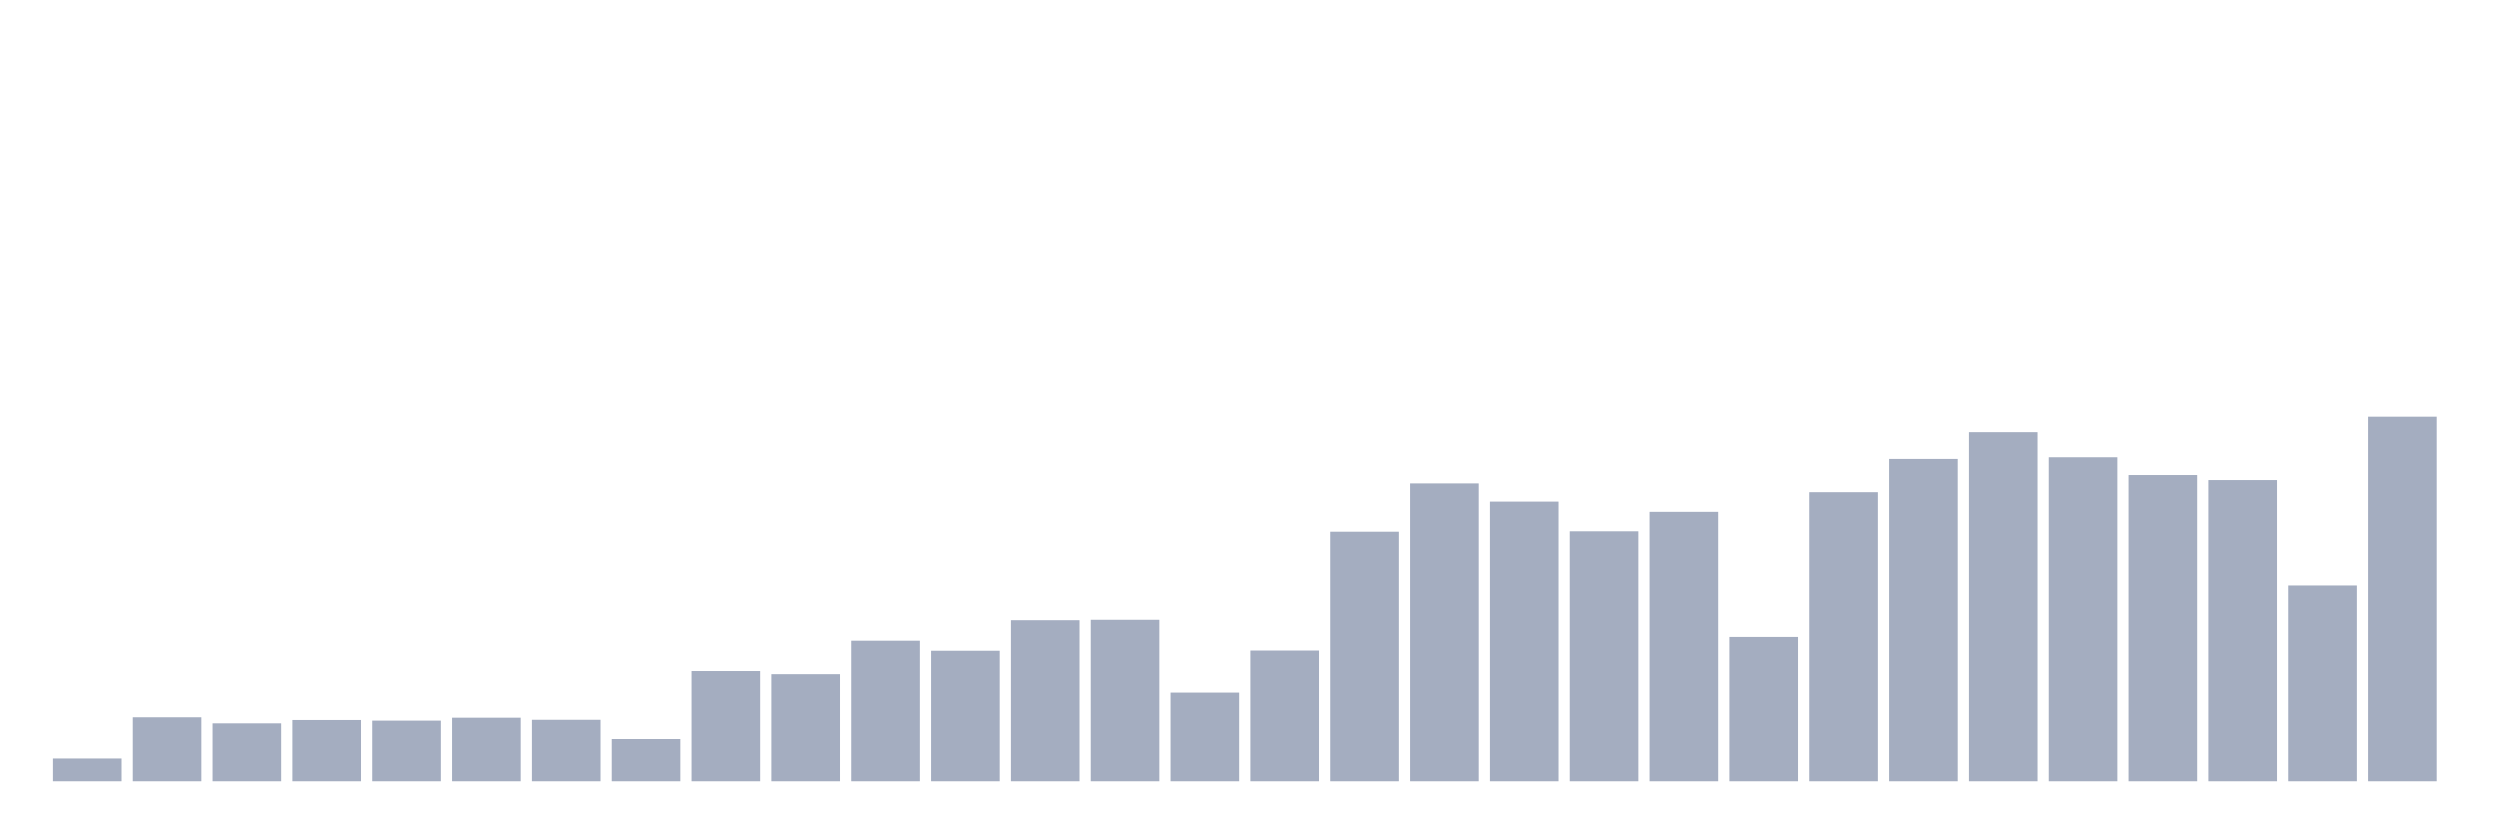 <svg xmlns="http://www.w3.org/2000/svg" viewBox="0 0 480 160"><g transform="translate(10,10)"><rect class="bar" x="0.153" width="13.175" y="135.622" height="4.378" fill="rgb(164,173,192)"></rect><rect class="bar" x="15.482" width="13.175" y="127.711" height="12.289" fill="rgb(164,173,192)"></rect><rect class="bar" x="30.81" width="13.175" y="128.876" height="11.124" fill="rgb(164,173,192)"></rect><rect class="bar" x="46.138" width="13.175" y="128.233" height="11.767" fill="rgb(164,173,192)"></rect><rect class="bar" x="61.466" width="13.175" y="128.353" height="11.647" fill="rgb(164,173,192)"></rect><rect class="bar" x="76.794" width="13.175" y="127.791" height="12.209" fill="rgb(164,173,192)"></rect><rect class="bar" x="92.123" width="13.175" y="128.193" height="11.807" fill="rgb(164,173,192)"></rect><rect class="bar" x="107.451" width="13.175" y="131.888" height="8.112" fill="rgb(164,173,192)"></rect><rect class="bar" x="122.779" width="13.175" y="118.835" height="21.165" fill="rgb(164,173,192)"></rect><rect class="bar" x="138.107" width="13.175" y="119.438" height="20.562" fill="rgb(164,173,192)"></rect><rect class="bar" x="153.436" width="13.175" y="113.012" height="26.988" fill="rgb(164,173,192)"></rect><rect class="bar" x="168.764" width="13.175" y="114.94" height="25.06" fill="rgb(164,173,192)"></rect><rect class="bar" x="184.092" width="13.175" y="109.076" height="30.924" fill="rgb(164,173,192)"></rect><rect class="bar" x="199.42" width="13.175" y="108.996" height="31.004" fill="rgb(164,173,192)"></rect><rect class="bar" x="214.748" width="13.175" y="122.972" height="17.028" fill="rgb(164,173,192)"></rect><rect class="bar" x="230.077" width="13.175" y="114.9" height="25.1" fill="rgb(164,173,192)"></rect><rect class="bar" x="245.405" width="13.175" y="92.088" height="47.912" fill="rgb(164,173,192)"></rect><rect class="bar" x="260.733" width="13.175" y="82.811" height="57.189" fill="rgb(164,173,192)"></rect><rect class="bar" x="276.061" width="13.175" y="86.305" height="53.695" fill="rgb(164,173,192)"></rect><rect class="bar" x="291.39" width="13.175" y="92.008" height="47.992" fill="rgb(164,173,192)"></rect><rect class="bar" x="306.718" width="13.175" y="88.273" height="51.727" fill="rgb(164,173,192)"></rect><rect class="bar" x="322.046" width="13.175" y="112.289" height="27.711" fill="rgb(164,173,192)"></rect><rect class="bar" x="337.374" width="13.175" y="84.498" height="55.502" fill="rgb(164,173,192)"></rect><rect class="bar" x="352.702" width="13.175" y="78.112" height="61.888" fill="rgb(164,173,192)"></rect><rect class="bar" x="368.031" width="13.175" y="72.972" height="67.028" fill="rgb(164,173,192)"></rect><rect class="bar" x="383.359" width="13.175" y="77.791" height="62.209" fill="rgb(164,173,192)"></rect><rect class="bar" x="398.687" width="13.175" y="81.205" height="58.795" fill="rgb(164,173,192)"></rect><rect class="bar" x="414.015" width="13.175" y="82.169" height="57.831" fill="rgb(164,173,192)"></rect><rect class="bar" x="429.344" width="13.175" y="102.41" height="37.59" fill="rgb(164,173,192)"></rect><rect class="bar" x="444.672" width="13.175" y="70" height="70" fill="rgb(164,173,192)"></rect></g></svg>